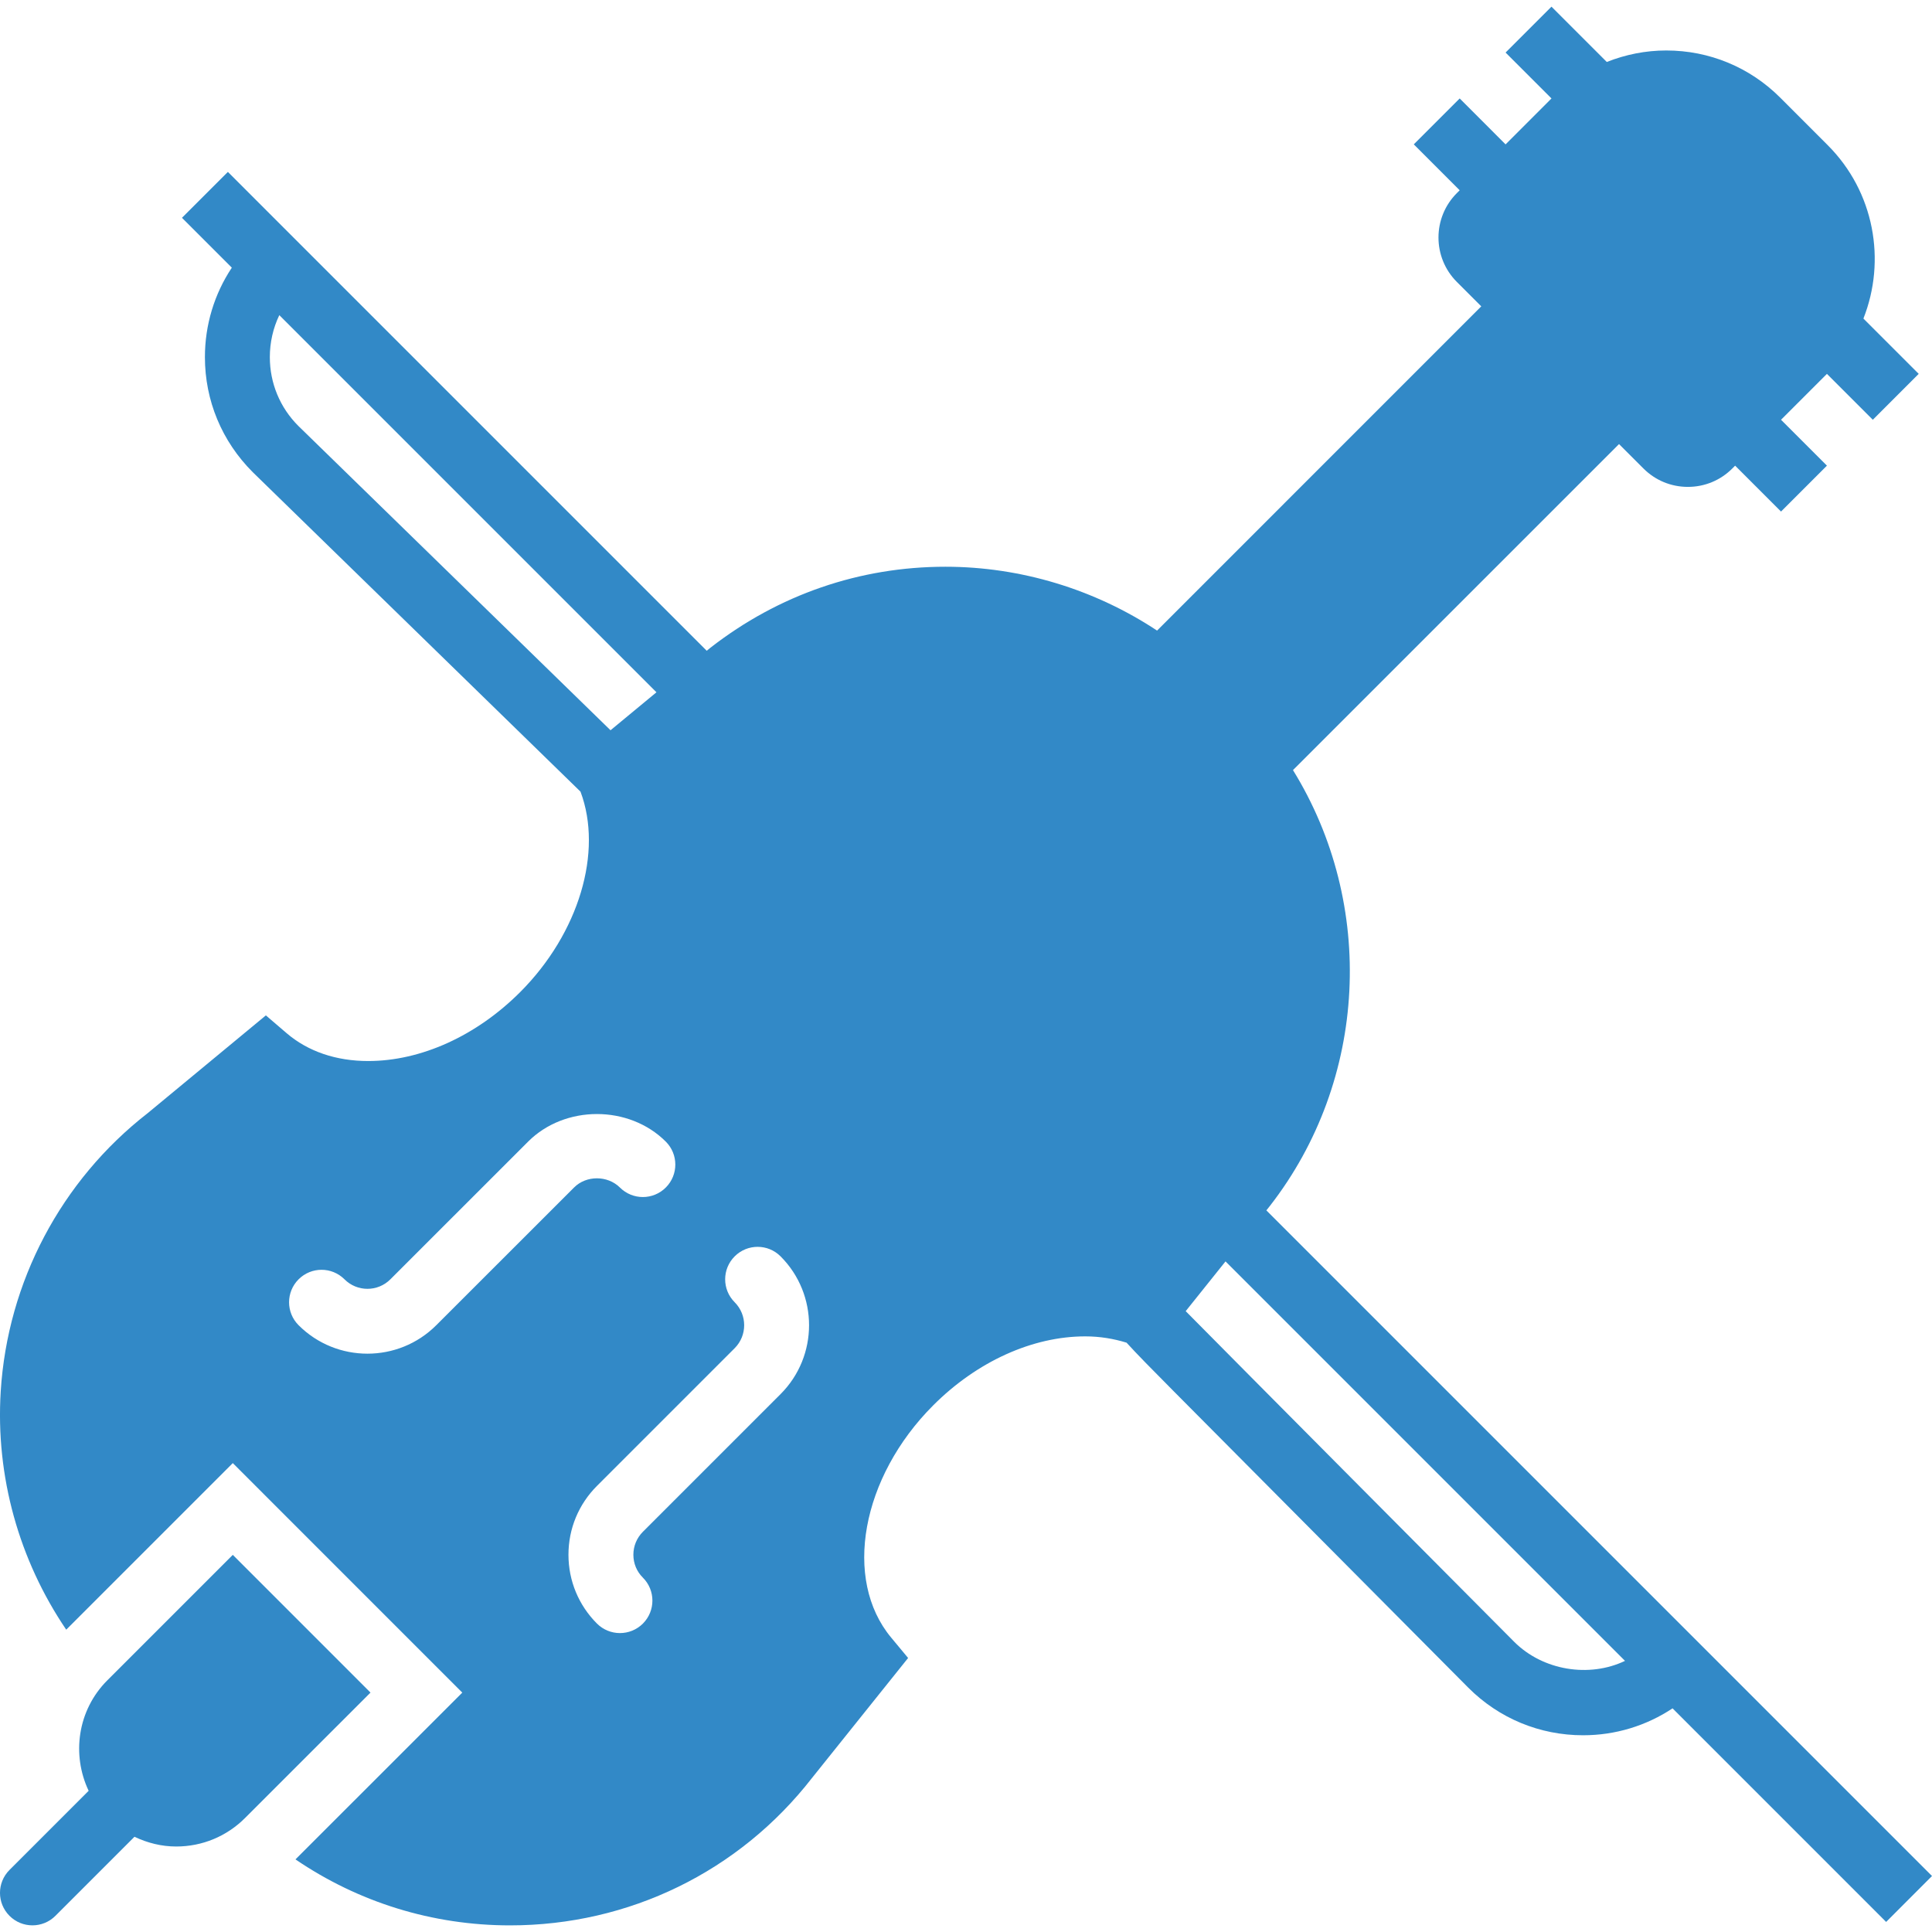 <?xml version="1.0" encoding="iso-8859-1"?>
<!-- Generator: Adobe Illustrator 19.0.0, SVG Export Plug-In . SVG Version: 6.00 Build 0)  -->
<svg xmlns="http://www.w3.org/2000/svg" xmlns:xlink="http://www.w3.org/1999/xlink" version="1.1" id="Capa_1" x="0px" y="0px" viewBox="0 0 59.521 59.521" style="enable-background:new 0 0 59.521 59.521;" xml:space="preserve" width="512px" height="512px">
<g>
	<path d="M59.521,57.796l-6.509-6.509L39.014,37.289l0.108-0.135c3.02-3.883,3.271-9.287,0.712-13.429l10.045-10.044l0.753,0.753   C50.997,14.799,51.483,15,52,15s1.003-0.201,1.368-0.566l0.088-0.088l1.414,1.414l1.414-1.414l-1.414-1.414l1.414-1.414   l1.414,1.414l1.414-1.414l-1.704-1.704c0.706-1.786,0.342-3.901-1.101-5.343l-1.461-1.462c-0.938-0.938-2.186-1.454-3.513-1.454   c-0.638,0-1.255,0.126-1.831,0.354l-1.704-1.704l-1.414,1.414l1.414,1.414l-1.414,1.415l-1.414-1.415l-1.414,1.414l1.414,1.415   l-0.087,0.087c-0.755,0.755-0.755,1.982,0,2.737l0.752,0.752l-9.988,9.989c-1.922-1.272-4.204-1.967-6.519-1.967   c-2.639,0-5.137,0.857-7.245,2.498l-0.11,0.091L8.485,6.761L7.021,5.296L5.606,6.71l1.536,1.536   c-0.538,0.811-0.829,1.761-0.829,2.757c0,1.336,0.521,2.592,1.474,3.544l10.097,9.842c0.697,1.85-0.045,4.36-1.859,6.176   c-1.35,1.35-3.056,2.123-4.681,2.123c-0.989,0.001-1.858-0.296-2.514-0.858l-0.639-0.548l-3.641,3.012   c-2.668,2.075-4.318,5.2-4.528,8.573c-0.162,2.622,0.566,5.197,2.018,7.34l5.132-5.132l7.07,7.071l-5.139,5.138   c1.936,1.319,4.218,2.033,6.61,2.033c3.668,0,7.062-1.659,9.302-4.54l2.962-3.698l-0.522-0.628   c-1.492-1.794-0.922-4.938,1.298-7.158c1.349-1.349,3.055-2.122,4.681-2.122c0.452,0,0.876,0.072,1.273,0.194   c0.309,0.341,0.761,0.8,1.455,1.499l9.074,9.131c0.943,0.944,2.199,1.465,3.535,1.465c0.996,0,1.946-0.291,2.757-0.829l6.58,6.58   L59.521,57.796z M8.313,11.003c0-0.455,0.101-0.896,0.292-1.294l11.619,11.619l-0.693,0.573l-0.722,0.597l-9.617-9.375   C8.626,12.558,8.313,11.805,8.313,11.003z M13.441,40.827c-0.585,0.585-1.353,0.877-2.121,0.877s-1.536-0.292-2.121-0.877   c-0.391-0.391-0.391-1.023,0-1.414s1.023-0.391,1.414,0s1.023,0.391,1.414,0l4.243-4.242c1.13-1.132,3.108-1.134,4.242,0   c0.391,0.391,0.391,1.023,0,1.414s-1.023,0.391-1.414,0c-0.38-0.377-1.037-0.379-1.413,0L13.441,40.827z M24.048,42.949   l-4.242,4.242c-0.188,0.189-0.293,0.44-0.293,0.707c0,0.268,0.104,0.519,0.293,0.706c0.391,0.391,0.391,1.023,0.001,1.415   c-0.195,0.195-0.452,0.293-0.708,0.293s-0.512-0.098-0.707-0.292c-0.566-0.566-0.879-1.32-0.879-2.122   c0-0.801,0.313-1.555,0.879-2.121l4.242-4.242c0.39-0.391,0.39-1.024,0-1.415c-0.391-0.391-0.391-1.023,0-1.414   s1.023-0.391,1.414,0C25.218,39.876,25.218,41.779,24.048,42.949z M46.65,50.582c-2.443-2.456-8.236-8.281-10.121-10.188l0.32-0.4   l0.907-1.133l12.307,12.307C48.963,51.695,47.535,51.467,46.65,50.582z" fill="#3289C7"/>
	<path d="M7.172,47.902l-3.864,3.864c-0.921,0.921-1.105,2.291-0.577,3.405l-2.438,2.438c-0.391,0.391-0.391,1.023,0,1.414   C0.488,59.219,0.744,59.316,1,59.316s0.512-0.098,0.707-0.293l2.436-2.436c0.398,0.19,0.832,0.3,1.286,0.3   c0.802,0,1.556-0.313,2.121-0.879l3.864-3.863L7.172,47.902z" fill="#3289C7"/>
</g>
<g>
</g>
<g>
</g>
<g>
</g>
<g>
</g>
<g>
</g>
<g>
</g>
<g>
</g>
<g>
</g>
<g>
</g>
<g>
</g>
<g>
</g>
<g>
</g>
<g>
</g>
<g>
</g>
<g>
</g>
</svg>
